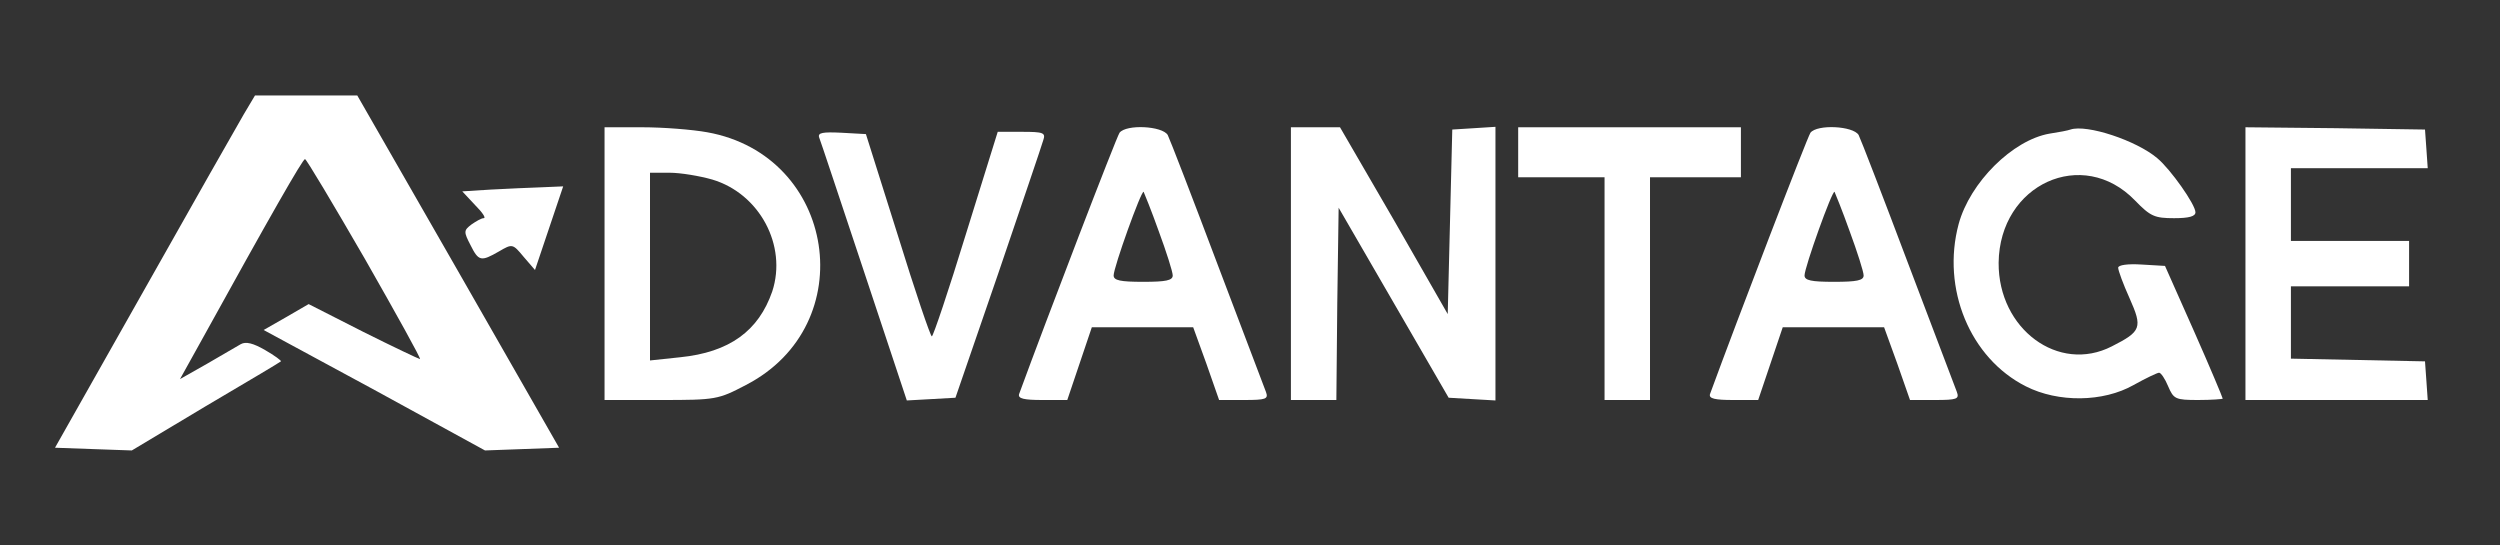 <?xml version="1.0" standalone="no"?>
<!DOCTYPE svg PUBLIC "-//W3C//DTD SVG 20010904//EN"
 "http://www.w3.org/TR/2001/REC-SVG-20010904/DTD/svg10.dtd">
<svg version="1.0" xmlns="http://www.w3.org/2000/svg"
 width="550pt" height="120pt" viewBox="0 0 550 120"
 preserveAspectRatio="xMidYMid meet">

<rect x="0" y="0" width="550" height="120" fill="#333333" stroke="none"/>

<g transform="translate(0,120) scale(0.1,-0.1)"
fill="#fff" stroke="none">
<path d="M536 948 c-14 -24 -113 -198 -220 -388 l-195 -345 84 -3 85 -3 162
97 c90 53 164 97 166 99 2 1 -14 13 -35 25 -26 15 -42 19 -53 13 -8 -5 -42
-24 -74 -43 l-60 -34 45 81 c154 279 225 403 230 403 3 0 62 -99 132 -220 69
-121 124 -220 121 -220 -2 0 -59 27 -125 60 l-120 61 -50 -29 -49 -28 244
-132 243 -133 82 3 81 3 -222 388 -222 387 -113 0 -112 0 -25 -42z"/>
<path d="M1330 620 l0 -300 124 0 c121 0 126 1 187 33 256 132 199 505 -85
556 -33 6 -97 11 -143 11 l-83 0 0 -300z m237 185 c104 -31 165 -145 132 -246
-30 -87 -94 -134 -203 -145 l-66 -7 0 207 0 206 43 0 c24 0 66 -7 94 -15z"/>
<path d="M2463 908 c-7 -10 -161 -411 -221 -575 -3 -10 11 -13 51 -13 l55 0
27 80 27 80 111 0 112 0 29 -80 28 -80 55 0 c48 0 54 2 48 18 -3 9 -52 136
-107 282 -55 146 -104 273 -109 283 -12 20 -91 24 -106 5z m86 -216 c17 -46
31 -90 31 -98 0 -11 -15 -14 -65 -14 -50 0 -65 3 -65 14 0 18 61 188 66 184 1
-2 17 -41 33 -86z"/>
<path d="M2840 620 l0 -300 50 0 50 0 2 212 3 211 121 -209 121 -209 51 -3 52
-3 0 301 0 301 -47 -3 -48 -3 -5 -203 -5 -203 -118 206 -119 205 -54 0 -54 0
0 -300z"/>
<path d="M3340 865 l0 -55 95 0 95 0 0 -245 0 -245 50 0 50 0 0 245 0 245 100
0 100 0 0 55 0 55 -245 0 -245 0 0 -55z"/>
<path d="M3983 908 c-7 -10 -161 -411 -221 -575 -3 -10 11 -13 51 -13 l55 0
27 80 27 80 111 0 112 0 29 -80 28 -80 55 0 c48 0 54 2 48 18 -3 9 -52 136
-107 282 -55 146 -104 273 -109 283 -12 20 -91 24 -106 5z m86 -216 c17 -46
31 -90 31 -98 0 -11 -15 -14 -65 -14 -50 0 -65 3 -65 14 0 18 61 188 66 184 1
-2 17 -41 33 -86z"/>
<path d="M4555 915 c-5 -2 -26 -6 -46 -9 -81 -14 -175 -107 -200 -199 -38
-142 25 -295 148 -357 71 -36 170 -35 237 3 27 15 52 27 56 27 4 0 13 -13 20
-30 12 -28 16 -30 66 -30 30 0 54 2 54 3 0 2 -28 69 -63 148 l-64 144 -51 3
c-31 2 -52 -1 -52 -7 0 -6 11 -36 25 -67 29 -65 26 -73 -39 -106 -117 -60
-250 38 -249 184 2 173 185 256 300 137 34 -35 43 -39 86 -39 33 0 47 4 47 13
0 17 -55 95 -84 119 -46 39 -155 75 -191 63z"/>
<path d="M4940 620 l0 -300 201 0 200 0 -3 43 -3 42 -147 3 -148 3 0 79 0 80
130 0 130 0 0 50 0 50 -130 0 -130 0 0 80 0 80 151 0 150 0 -3 43 -3 42 -197
3 -198 2 0 -300z"/>
<path d="M1802 898 c3 -7 47 -140 99 -296 l94 -283 54 3 53 3 94 273 c51 150
96 282 99 293 6 17 1 19 -47 19 l-53 0 -70 -225 c-38 -124 -72 -225 -75 -225
-3 0 -37 100 -75 223 l-70 222 -54 3 c-41 2 -52 0 -49 -10z"/>
<path d="M1081 783 l-64 -4 28 -30 c16 -16 25 -29 19 -29 -5 0 -17 -7 -27 -14
-17 -13 -17 -16 -2 -45 18 -36 23 -37 63 -14 29 17 30 17 54 -12 l25 -29 31
92 31 92 -47 -2 c-26 -1 -76 -3 -111 -5z"/>
</g>
</svg>
